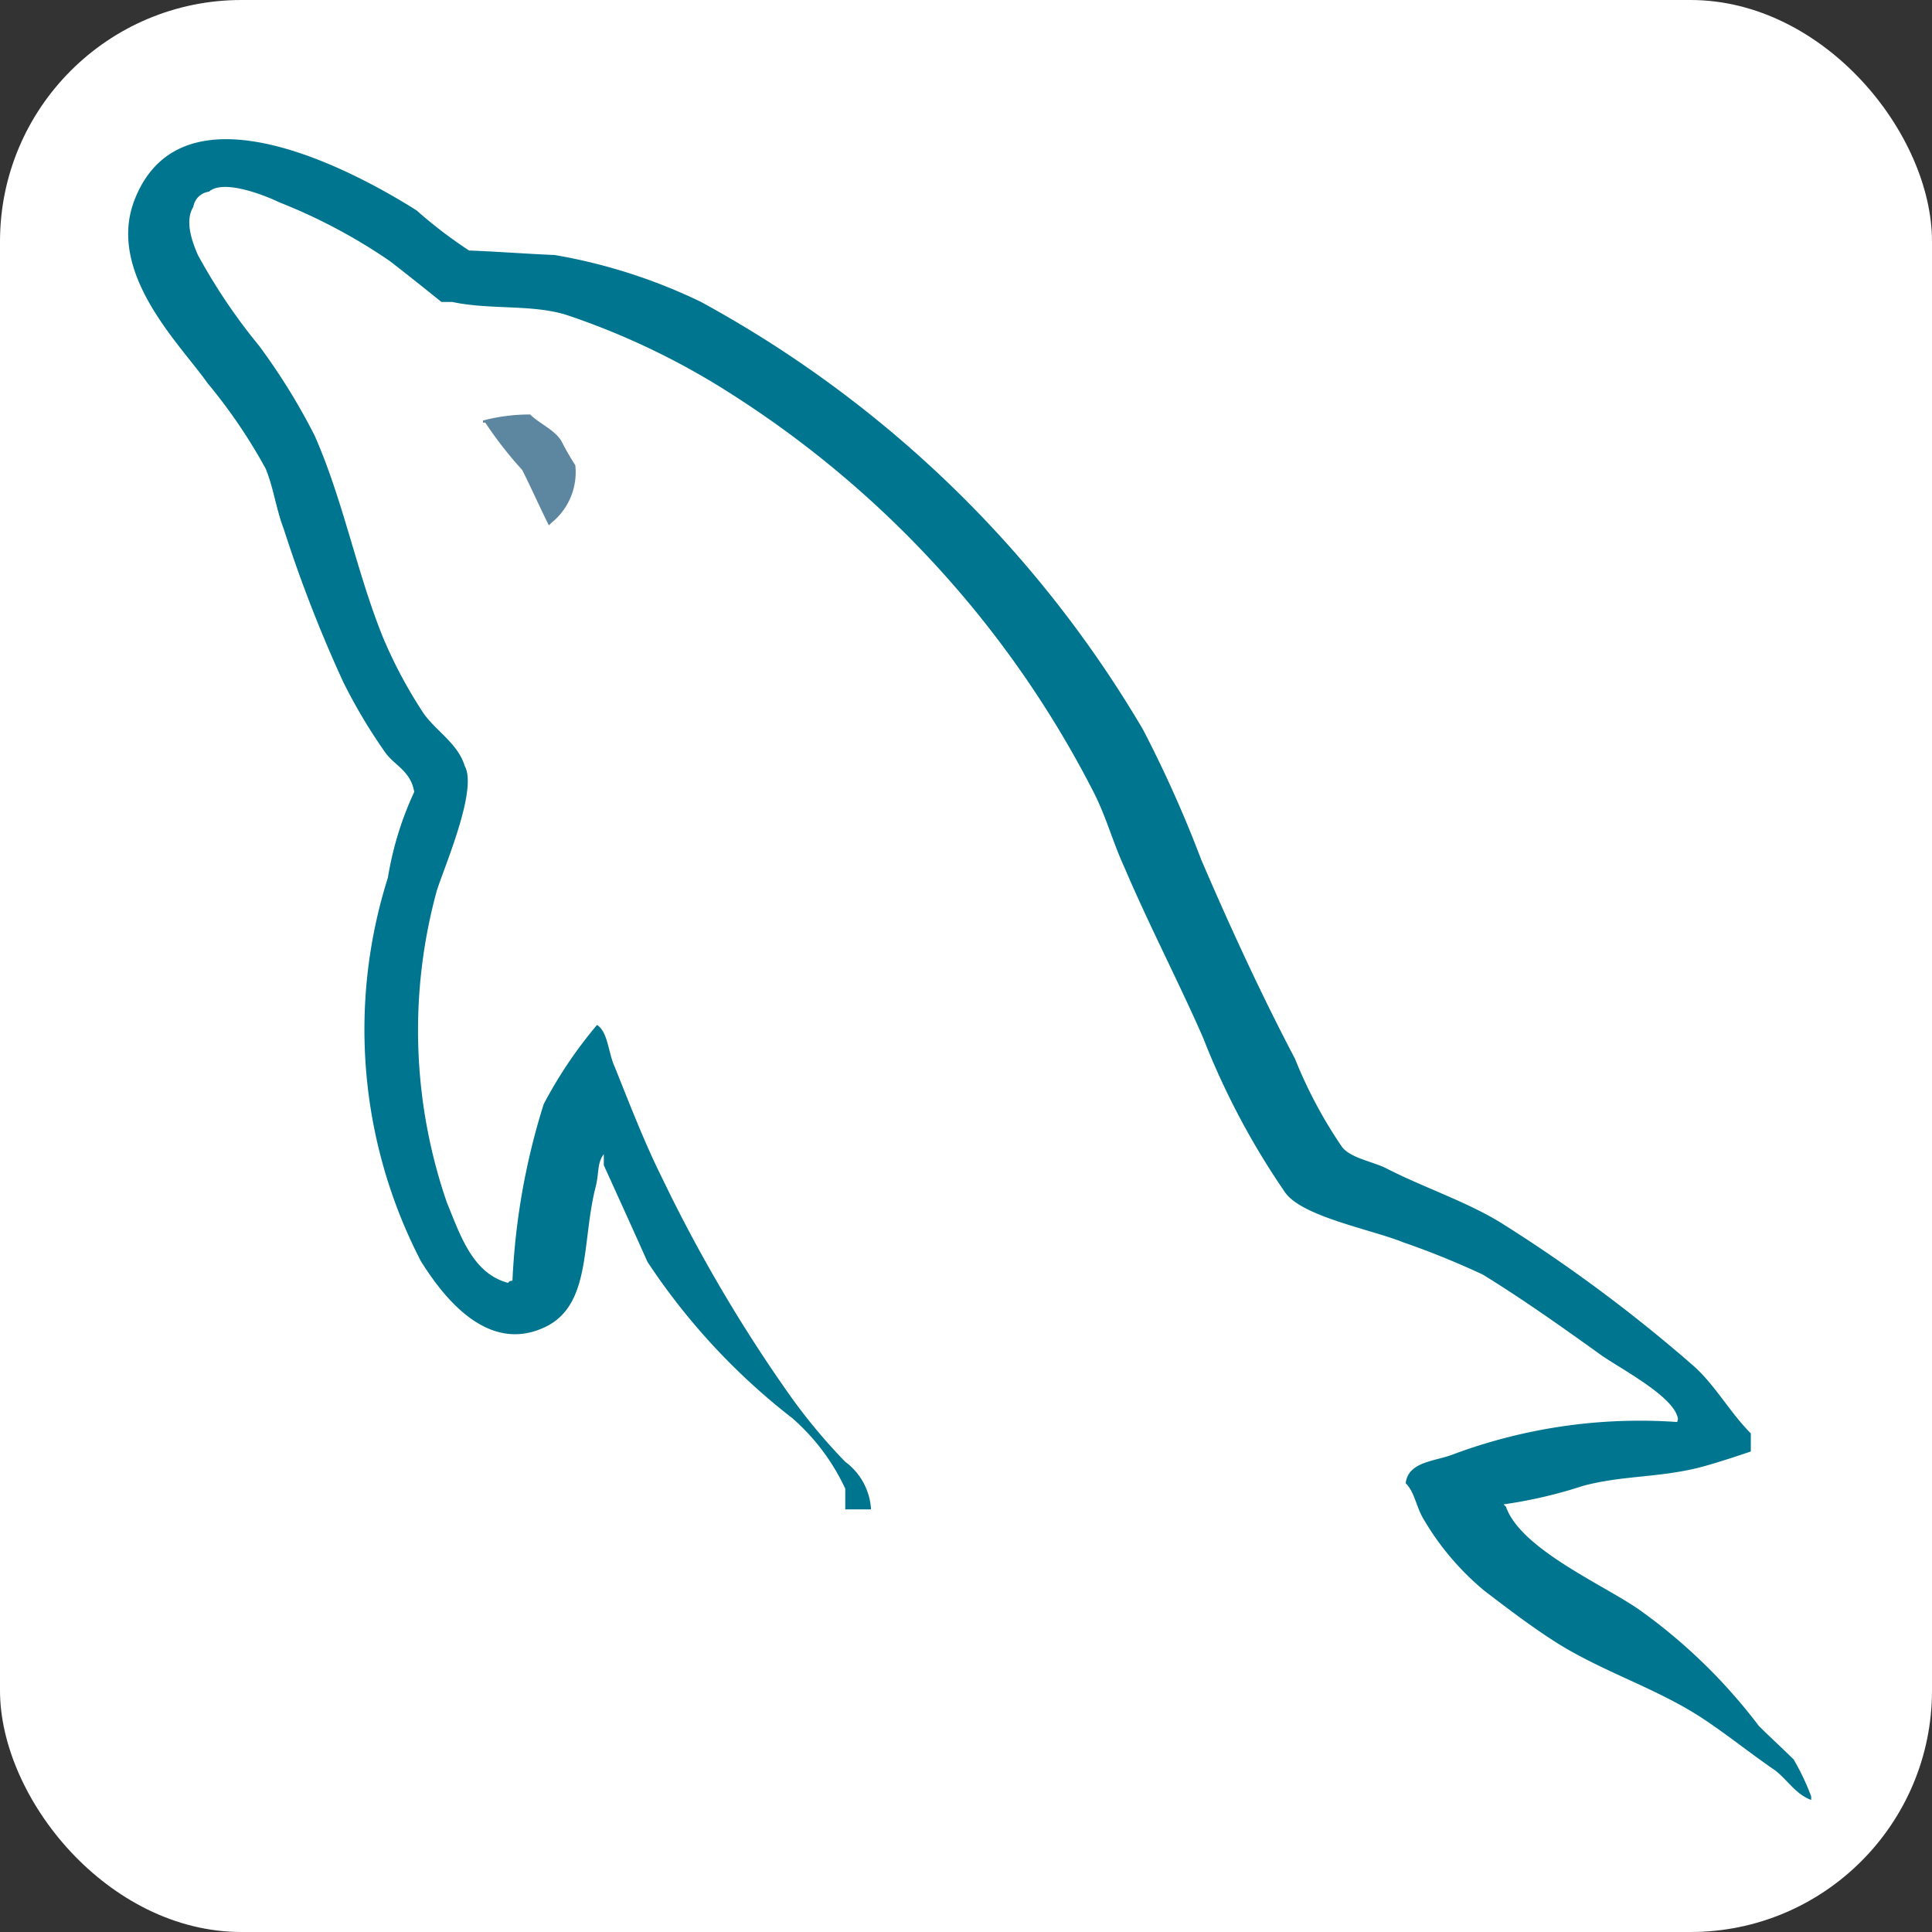 <?xml version="1.0" encoding="utf-8"?><!-- Uploaded to: SVG Repo, www.svgrepo.com, Generator: SVG Repo Mixer Tools -->
<svg width="800px" height="800px" viewBox="0 0 32 32"
  xmlns="http://www.w3.org/2000/svg">
  <rect x="0" y="0" width="32" height="32" fill="#333333" stroke="none"/>
  <title>file_type_mysql</title>
  <rect x="0" y="0" width="32" height="32" rx="4" fill="white"/>
  <path d="M8.785,6.865a3.055,3.055,0,0,0-.785.1V7h.038a6.461,6.461,0,0,0,.612.785c.154.306.288.611.441.917.019-.019.038-.039.038-.039a1.074,1.074,0,0,0,.4-.957,4.314,4.314,0,0,1-.23-.4c-.115-.191-.364-.287-.517-.44" style="fill:#5d87a1;fill-rule:evenodd"/>
  <path d="M27.78,23.553a8.849,8.849,0,0,0-3.712.536c-.287.115-.745.115-.785.478.154.153.172.4.307.613a4.467,4.467,0,0,0,.995,1.167c.4.306.8.611,1.225.879.745.461,1.588.728,2.314,1.187.422.268.842.612,1.264.9.21.153.343.4.611.5v-.058a3.844,3.844,0,0,0-.291-.613c-.191-.19-.383-.363-.575-.554a9.118,9.118,0,0,0-1.99-1.932c-.613-.422-1.953-1-2.2-1.7l-.039-.039a7.69,7.69,0,0,0,1.321-.308c.65-.172,1.243-.133,1.912-.3.307-.077.862-.268.862-.268v-.3c-.342-.34-.587-.795-.947-1.116a25.338,25.338,0,0,0-3.122-2.328c-.587-.379-1.344-.623-1.969-.946-.226-.114-.6-.17-.737-.36a7.594,7.594,0,0,1-.776-1.457c-.548-1.04-1.079-2.193-1.551-3.293a20.236,20.236,0,0,0-.965-2.157A19.078,19.078,0,0,0,11.609,5a9.07,9.07,0,0,0-2.421-.776c-.474-.02-.946-.057-1.419-.075A7.55,7.55,0,0,1,6.9,3.485C5.818,2.8,3.038,1.328,2.242,3.277,1.732,4.508,3,5.718,3.435,6.343A8.866,8.866,0,0,1,4.4,7.762c.133.322.171.663.3,1A22.556,22.556,0,0,0,5.687,11.3a8.946,8.946,0,0,0,.7,1.172c.153.209.417.3.474.645a5.421,5.421,0,0,0-.436,1.419,8.336,8.336,0,0,0,.549,6.358c.3.473,1.022,1.514,1.987,1.116.851-.34.662-1.419.908-2.364.056-.229.019-.379.132-.53V19.3s.483,1.061.723,1.6a10.813,10.813,0,0,0,2.4,2.59A3.514,3.514,0,0,1,14,24.657V25h.427A1.054,1.054,0,0,0,14,24.212a9.4,9.4,0,0,1-.959-1.16,24.992,24.992,0,0,1-2.064-3.519c-.3-.6-.553-1.258-.793-1.857-.11-.231-.11-.58-.295-.7a7.266,7.266,0,0,0-.884,1.313,11.419,11.419,0,0,0-.517,2.921c-.073.02-.037,0-.073.038-.589-.155-.792-.792-1.014-1.332a8.756,8.756,0,0,1-.166-5.164c.128-.405.683-1.681.461-2.068-.111-.369-.48-.58-.682-.871a7.767,7.767,0,0,1-.663-1.237C5.912,9.5,5.69,8.3,5.212,7.216a10.4,10.4,0,0,0-.921-1.489A9.586,9.586,0,0,1,3.276,4.22c-.092-.213-.221-.561-.074-.793a.3.3,0,0,1,.259-.252c.238-.212.921.058,1.16.174a9.2,9.2,0,0,1,1.824.967c.258.194.866.685.866.685h.18c.612.133,1.3.037,1.876.21a12.247,12.247,0,0,1,2.755,1.32,16.981,16.981,0,0,1,5.969,6.545c.23.439.327.842.537,1.3.4.94.9,1.9,1.3,2.814a12.578,12.578,0,0,0,1.36,2.564c.286.4,1.435.612,1.952.822a13.7,13.7,0,0,1,1.32.535c.651.4,1.3.861,1.913,1.3.305.23,1.262.708,1.32,1.091" style="fill:#00758f;fill-rule:evenodd"/>
</svg>